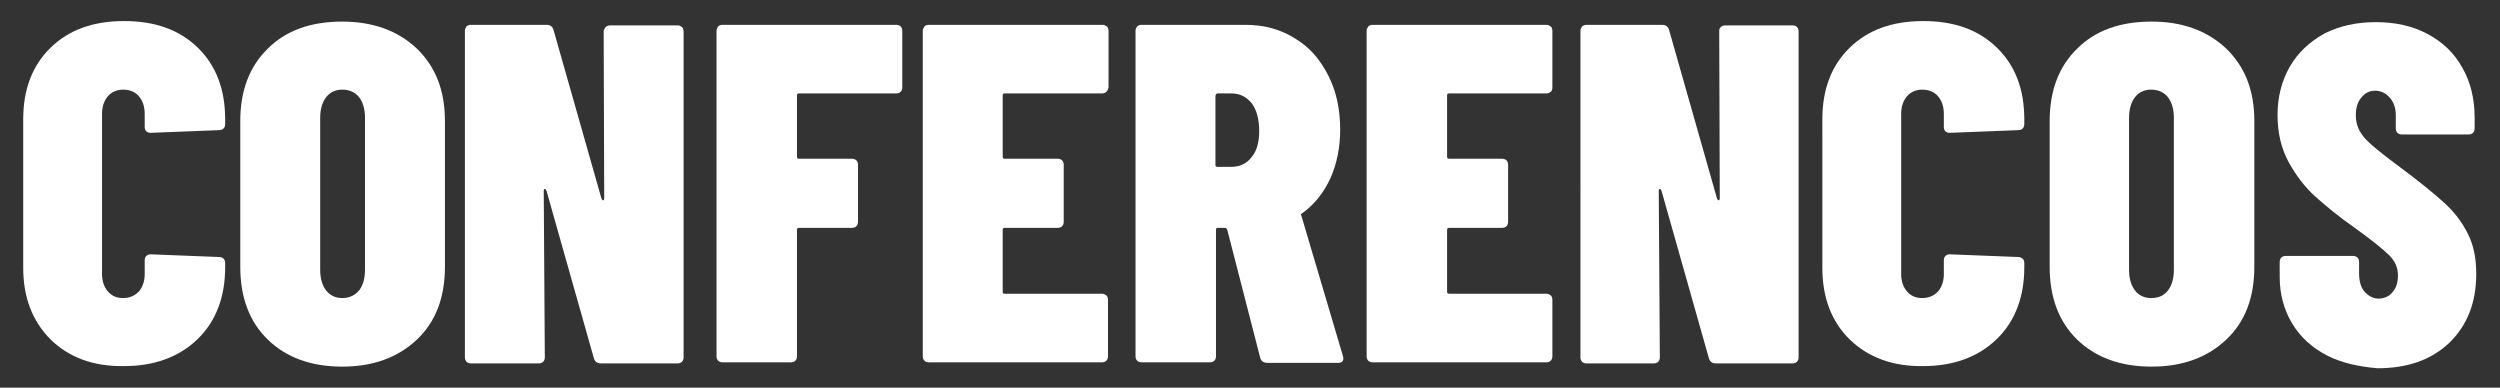 <?xml version="1.0" encoding="utf-8"?>
<!-- Generator: Adobe Illustrator 23.0.6, SVG Export Plug-In . SVG Version: 6.00 Build 0)  -->
<svg version="1.1" id="Ebene_1" xmlns="http://www.w3.org/2000/svg" xmlns:xlink="http://www.w3.org/1999/xlink" x="0px" y="0px"
	 viewBox="0 0 463 71.8" style="enable-background:new 0 0 463 71.8;" xml:space="preserve">
<rect x="0" y="0" width="463" height="71.8" fill="#333333" stroke="none"/>
<style type="text/css">
	.st0{fill:#FFFFFF;}
</style>
<g>
	<path class="st0" d="M9.4,62.9C6,59.5,4.3,55.1,4.3,49.6V22.1c0-5.6,1.7-10,5.1-13.3c3.4-3.3,7.9-4.9,13.6-4.9
		c5.7,0,10.2,1.6,13.6,4.9c3.4,3.3,5.1,7.7,5.1,13.3V23c0,0.3-0.1,0.6-0.3,0.8c-0.2,0.2-0.5,0.3-0.8,0.3l-12.7,0.5
		c-0.7,0-1.1-0.4-1.1-1.1v-2.4c0-1.4-0.4-2.5-1.1-3.3c-0.7-0.8-1.7-1.2-2.9-1.2c-1.1,0-2.1,0.4-2.8,1.2c-0.7,0.8-1.1,1.9-1.1,3.3
		v29.7c0,1.3,0.4,2.4,1.1,3.2c0.7,0.8,1.6,1.2,2.8,1.2c1.2,0,2.1-0.4,2.9-1.2c0.7-0.8,1.1-1.9,1.1-3.2v-2.6c0-0.3,0.1-0.6,0.3-0.8
		c0.2-0.2,0.5-0.3,0.8-0.3l12.7,0.5c0.3,0,0.6,0.1,0.8,0.3c0.2,0.2,0.3,0.5,0.3,0.8v0.8c0,5.5-1.7,10-5.1,13.3c-3.4,3.3-8,5-13.6,5
		C17.3,67.9,12.8,66.2,9.4,62.9z"/>
	<path class="st0" d="M49.6,62.9c-3.4-3.3-5.1-7.8-5.1-13.5v-27c0-5.6,1.7-10.1,5.1-13.4c3.4-3.4,8-5,13.8-5c5.7,0,10.3,1.7,13.8,5
		c3.5,3.4,5.2,7.8,5.2,13.4v27c0,5.7-1.7,10.2-5.2,13.5c-3.5,3.3-8.1,5-13.8,5C57.6,67.9,53,66.2,49.6,62.9z M66.5,53.8
		c0.7-0.9,1.1-2.2,1.1-3.8V21.8c0-1.6-0.4-2.9-1.1-3.8c-0.7-0.9-1.8-1.4-3.1-1.4c-1.3,0-2.3,0.5-3,1.4c-0.7,0.9-1.1,2.2-1.1,3.8V50
		c0,1.6,0.4,2.9,1.1,3.8c0.7,0.9,1.7,1.4,3,1.4C64.7,55.2,65.7,54.7,66.5,53.8z"/>
	<path class="st0" d="M112.2,5c0.2-0.2,0.5-0.3,0.8-0.3h12.5c0.3,0,0.5,0.1,0.8,0.3c0.2,0.2,0.3,0.5,0.3,0.8v60.4
		c0,0.3-0.1,0.6-0.3,0.8c-0.2,0.2-0.5,0.3-0.8,0.3h-14.2c-0.7,0-1.1-0.3-1.3-0.9l-8.8-31.1c-0.1-0.2-0.2-0.3-0.3-0.3
		c-0.1,0-0.2,0.1-0.2,0.3l0.2,30.9c0,0.3-0.1,0.6-0.3,0.8c-0.2,0.2-0.5,0.3-0.8,0.3H87.2c-0.3,0-0.6-0.1-0.8-0.3
		c-0.2-0.2-0.3-0.5-0.3-0.8V5.7c0-0.3,0.1-0.5,0.3-0.8c0.2-0.2,0.5-0.3,0.8-0.3h14c0.7,0,1.1,0.3,1.3,0.9l8.9,31.3
		c0.1,0.2,0.2,0.3,0.3,0.3c0.1,0,0.2-0.1,0.2-0.4l-0.1-31C111.9,5.4,112,5.2,112.2,5z"/>
	<path class="st0" d="M166.8,17c-0.2,0.2-0.5,0.3-0.8,0.3h-18c-0.3,0-0.4,0.1-0.4,0.4V29c0,0.3,0.1,0.4,0.4,0.4h9.8
		c0.3,0,0.6,0.1,0.8,0.3c0.2,0.2,0.3,0.5,0.3,0.8v10.6c0,0.3-0.1,0.6-0.3,0.8c-0.2,0.2-0.5,0.3-0.8,0.3h-9.8c-0.3,0-0.4,0.1-0.4,0.4
		v23.4c0,0.3-0.1,0.6-0.3,0.8c-0.2,0.2-0.5,0.3-0.8,0.3h-12.7c-0.3,0-0.6-0.1-0.8-0.3c-0.2-0.2-0.3-0.5-0.3-0.8V5.7
		c0-0.3,0.1-0.5,0.3-0.8c0.2-0.2,0.5-0.3,0.8-0.3H166c0.3,0,0.6,0.1,0.8,0.3c0.2,0.2,0.3,0.5,0.3,0.8v10.5
		C167.1,16.6,167,16.8,166.8,17z"/>
	<path class="st0" d="M204.9,17c-0.2,0.2-0.5,0.3-0.8,0.3h-18c-0.3,0-0.4,0.1-0.4,0.4V29c0,0.3,0.1,0.4,0.4,0.4h9.8
		c0.3,0,0.6,0.1,0.8,0.3c0.2,0.2,0.3,0.5,0.3,0.8v10.6c0,0.3-0.1,0.6-0.3,0.8c-0.2,0.2-0.5,0.3-0.8,0.3h-9.8c-0.3,0-0.4,0.1-0.4,0.4
		V54c0,0.3,0.1,0.4,0.4,0.4h18c0.3,0,0.5,0.1,0.8,0.3c0.2,0.2,0.3,0.5,0.3,0.8v10.5c0,0.3-0.1,0.6-0.3,0.8c-0.2,0.2-0.5,0.3-0.8,0.3
		H172c-0.3,0-0.6-0.1-0.8-0.3c-0.2-0.2-0.3-0.5-0.3-0.8V5.7c0-0.3,0.1-0.5,0.3-0.8c0.2-0.2,0.5-0.3,0.8-0.3h32.2
		c0.3,0,0.5,0.1,0.8,0.3c0.2,0.2,0.3,0.5,0.3,0.8v10.5C205.2,16.6,205.1,16.8,204.9,17z"/>
	<path class="st0" d="M233.4,66.3l-6.1-23.7c-0.1-0.2-0.2-0.4-0.4-0.4h-1.3c-0.3,0-0.4,0.1-0.4,0.4v23.4c0,0.3-0.1,0.6-0.3,0.8
		c-0.2,0.2-0.5,0.3-0.8,0.3h-12.7c-0.3,0-0.6-0.1-0.8-0.3c-0.2-0.2-0.3-0.5-0.3-0.8V5.7c0-0.3,0.1-0.5,0.3-0.8
		c0.2-0.2,0.5-0.3,0.8-0.3h19.2c3.5,0,6.5,0.8,9.2,2.5c2.7,1.6,4.7,3.9,6.2,6.9c1.5,2.9,2.2,6.3,2.2,10c0,3.3-0.6,6.3-1.8,9
		c-1.2,2.6-2.9,4.8-5.1,6.4c-0.1,0.1-0.2,0.1-0.3,0.2c-0.1,0.1-0.1,0.2,0,0.3l7.7,26l0.1,0.4c0,0.6-0.3,0.9-1,0.9h-13
		C234,67.2,233.6,66.9,233.4,66.3z M225.1,17.8v12.7c0,0.3,0.1,0.4,0.4,0.4h2.5c1.6,0,2.9-0.6,3.8-1.8c1-1.2,1.4-2.8,1.4-4.9
		c0-2.2-0.5-3.9-1.4-5.1c-1-1.2-2.2-1.8-3.8-1.8h-2.5C225.3,17.3,225.1,17.5,225.1,17.8z"/>
	<path class="st0" d="M287.2,17c-0.2,0.2-0.5,0.3-0.8,0.3h-18c-0.3,0-0.4,0.1-0.4,0.4V29c0,0.3,0.1,0.4,0.4,0.4h9.8
		c0.3,0,0.6,0.1,0.8,0.3c0.2,0.2,0.3,0.5,0.3,0.8v10.6c0,0.3-0.1,0.6-0.3,0.8c-0.2,0.2-0.5,0.3-0.8,0.3h-9.8c-0.3,0-0.4,0.1-0.4,0.4
		V54c0,0.3,0.1,0.4,0.4,0.4h18c0.3,0,0.5,0.1,0.8,0.3c0.2,0.2,0.3,0.5,0.3,0.8v10.5c0,0.3-0.1,0.6-0.3,0.8c-0.2,0.2-0.5,0.3-0.8,0.3
		h-32.2c-0.3,0-0.6-0.1-0.8-0.3c-0.2-0.2-0.3-0.5-0.3-0.8V5.7c0-0.3,0.1-0.5,0.3-0.8c0.2-0.2,0.5-0.3,0.8-0.3h32.2
		c0.3,0,0.5,0.1,0.8,0.3c0.2,0.2,0.3,0.5,0.3,0.8v10.5C287.5,16.6,287.4,16.8,287.2,17z"/>
	<path class="st0" d="M318.7,5c0.2-0.2,0.5-0.3,0.8-0.3h12.5c0.3,0,0.6,0.1,0.8,0.3c0.2,0.2,0.3,0.5,0.3,0.8v60.4
		c0,0.3-0.1,0.6-0.3,0.8c-0.2,0.2-0.5,0.3-0.8,0.3h-14.2c-0.7,0-1.1-0.3-1.3-0.9l-8.8-31.1c-0.1-0.2-0.2-0.3-0.3-0.3
		c-0.1,0-0.2,0.1-0.2,0.3l0.2,30.9c0,0.3-0.1,0.6-0.3,0.8c-0.2,0.2-0.5,0.3-0.8,0.3h-12.5c-0.3,0-0.6-0.1-0.8-0.3
		c-0.2-0.2-0.3-0.5-0.3-0.8V5.7c0-0.3,0.1-0.5,0.3-0.8c0.2-0.2,0.5-0.3,0.8-0.3h14c0.7,0,1.1,0.3,1.3,0.9l8.9,31.3
		c0.1,0.2,0.2,0.3,0.3,0.3c0.1,0,0.2-0.1,0.2-0.4l-0.1-31C318.4,5.4,318.5,5.2,318.7,5z"/>
	<path class="st0" d="M342.6,62.9c-3.4-3.3-5.1-7.8-5.1-13.3V22.1c0-5.6,1.7-10,5.1-13.3c3.4-3.3,7.9-4.9,13.6-4.9
		c5.7,0,10.2,1.6,13.6,4.9c3.4,3.3,5.1,7.7,5.1,13.3V23c0,0.3-0.1,0.6-0.3,0.8c-0.2,0.2-0.5,0.3-0.8,0.3l-12.7,0.5
		c-0.7,0-1.1-0.4-1.1-1.1v-2.4c0-1.4-0.4-2.5-1.1-3.3c-0.7-0.8-1.7-1.2-2.9-1.2c-1.1,0-2.1,0.4-2.8,1.2c-0.7,0.8-1.1,1.9-1.1,3.3
		v29.7c0,1.3,0.4,2.4,1.1,3.2c0.7,0.8,1.6,1.2,2.8,1.2c1.2,0,2.1-0.4,2.9-1.2c0.7-0.8,1.1-1.9,1.1-3.2v-2.6c0-0.3,0.1-0.6,0.3-0.8
		c0.2-0.2,0.5-0.3,0.8-0.3l12.7,0.5c0.3,0,0.5,0.1,0.8,0.3c0.2,0.2,0.3,0.5,0.3,0.8v0.8c0,5.5-1.7,10-5.1,13.3c-3.4,3.3-8,5-13.6,5
		C350.6,67.9,346,66.2,342.6,62.9z"/>
	<path class="st0" d="M384.7,62.9c-3.4-3.3-5.1-7.8-5.1-13.5v-27c0-5.6,1.7-10.1,5.1-13.4c3.4-3.4,8-5,13.8-5c5.7,0,10.3,1.7,13.8,5
		c3.5,3.4,5.2,7.8,5.2,13.4v27c0,5.7-1.7,10.2-5.2,13.5c-3.5,3.3-8.1,5-13.8,5C392.7,67.9,388.1,66.2,384.7,62.9z M401.5,53.8
		c0.7-0.9,1.1-2.2,1.1-3.8V21.8c0-1.6-0.4-2.9-1.1-3.8c-0.7-0.9-1.8-1.4-3.1-1.4c-1.3,0-2.3,0.5-3,1.4c-0.7,0.9-1.1,2.2-1.1,3.8V50
		c0,1.6,0.4,2.9,1.1,3.8c0.7,0.9,1.7,1.4,3,1.4C399.8,55.2,400.8,54.7,401.5,53.8z"/>
	<path class="st0" d="M430.9,65.8c-2.7-1.4-4.9-3.4-6.4-5.9c-1.5-2.5-2.3-5.4-2.3-8.6v-2.8c0-0.3,0.1-0.6,0.3-0.8
		c0.2-0.2,0.5-0.3,0.8-0.3h12.5c0.3,0,0.6,0.1,0.8,0.3c0.2,0.2,0.3,0.5,0.3,0.8v2.1c0,1.4,0.3,2.6,1,3.4c0.7,0.8,1.6,1.3,2.6,1.3
		s2-0.4,2.6-1.2c0.7-0.8,1-1.8,1-3.1c0-1.4-0.5-2.6-1.6-3.7c-1.1-1.1-3.2-2.8-6.4-5.1c-3-2.1-5.4-4.1-7.3-5.8
		c-1.9-1.7-3.5-3.8-4.9-6.3c-1.4-2.5-2.1-5.5-2.1-8.8c0-3.4,0.8-6.4,2.3-9c1.5-2.6,3.7-4.6,6.4-6.1c2.8-1.4,5.9-2.1,9.5-2.1
		c3.6,0,6.8,0.7,9.6,2.2c2.8,1.5,4.9,3.5,6.4,6.2c1.5,2.6,2.3,5.7,2.3,9.2v2.1c0,0.3-0.1,0.6-0.3,0.8c-0.2,0.2-0.5,0.3-0.8,0.3
		h-12.4c-0.3,0-0.6-0.1-0.8-0.3c-0.2-0.2-0.3-0.5-0.3-0.8v-2.5c0-1.3-0.4-2.4-1.1-3.2c-0.7-0.8-1.6-1.3-2.7-1.3s-1.9,0.4-2.6,1.3
		c-0.7,0.8-1,1.9-1,3.3c0,1.5,0.5,2.8,1.5,4c1,1.2,3.1,2.9,6.2,5.2c3.8,2.8,6.6,5.1,8.5,6.8c1.9,1.7,3.4,3.6,4.5,5.8
		c1.1,2.1,1.6,4.6,1.6,7.5c0,5.4-1.7,9.6-5,12.8c-3.4,3.2-7.8,4.7-13.3,4.7C436.8,67.9,433.6,67.2,430.9,65.8z"/>
</g>
</svg>
